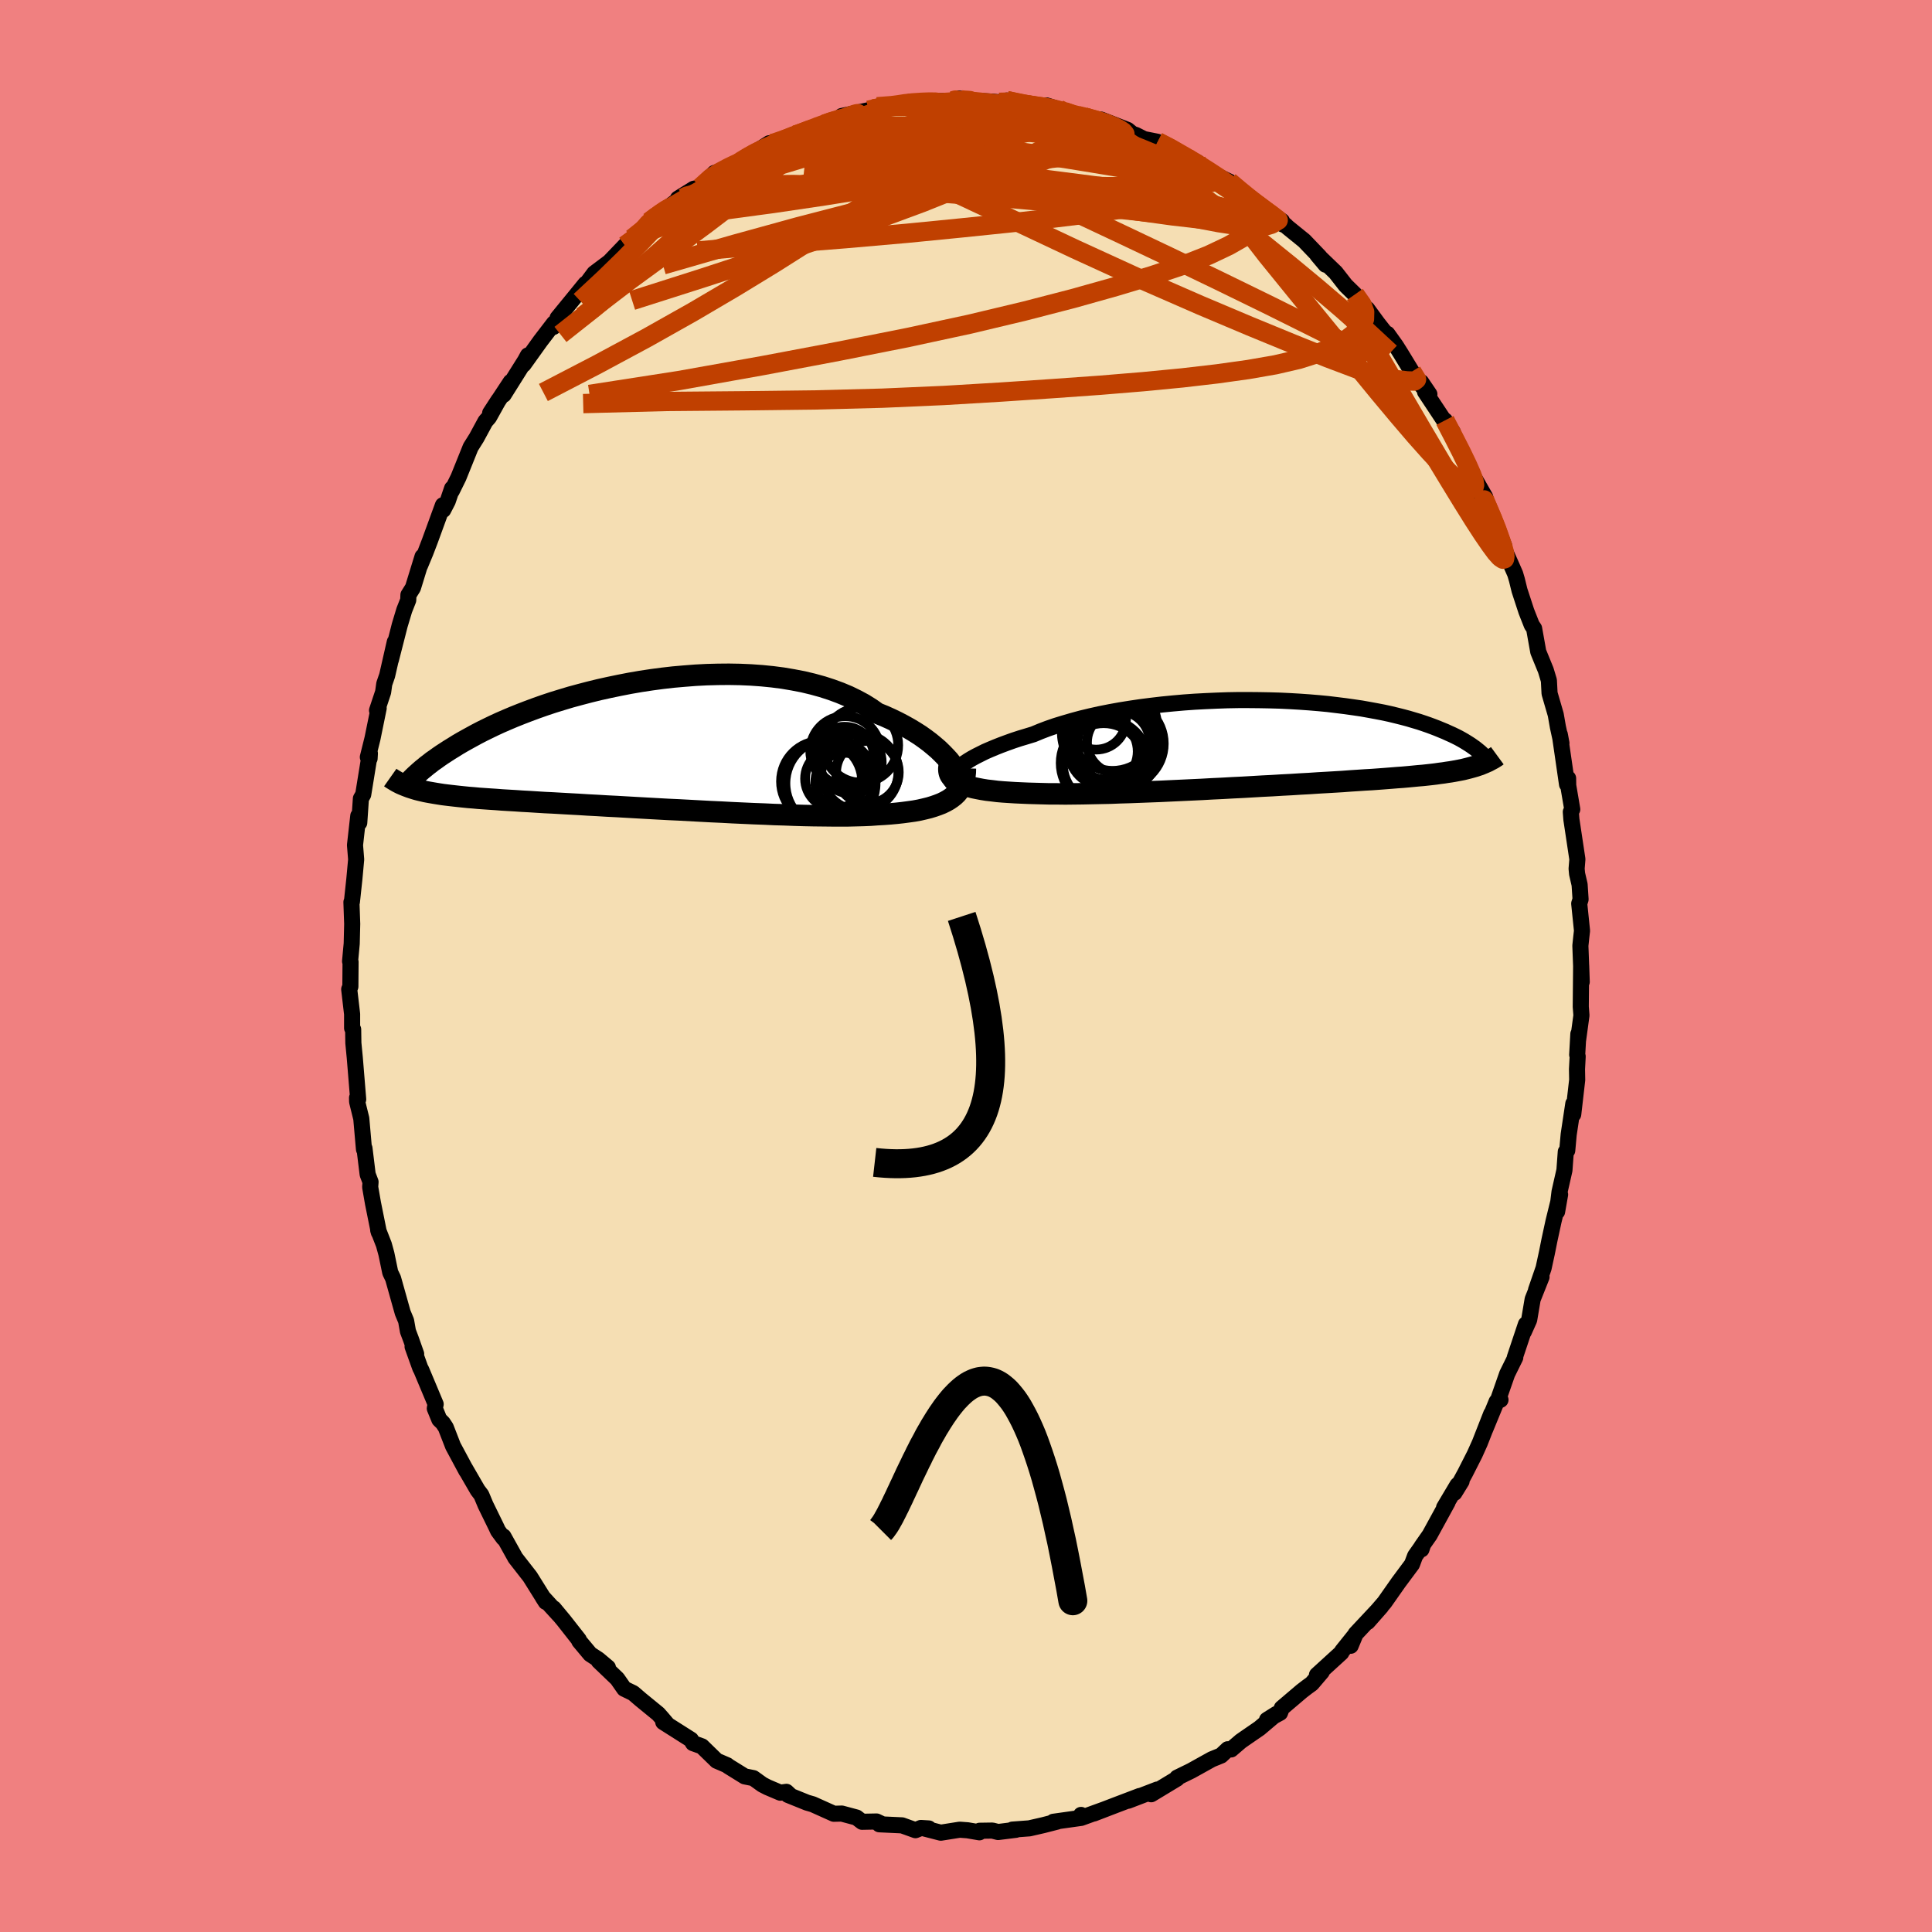 <svg xmlns="http://www.w3.org/2000/svg" width="500" height="500" viewBox="-100 -100 200 200"><defs><clipPath id="c"><path d="m32.95 1.92-.29-.37-.34-.37-.36-.37-.39-.38-.43-.37-.46-.38-.48-.36-.52-.37-.55-.35-.58-.35-.61-.34-.63-.33-.66-.32-.69-.31-.72-.29-.68-.48-.72-.45-.78-.42-.82-.4-.86-.36-.9-.33-.93-.3-.98-.27-1-.24-1.04-.2-1.06-.18-1.08-.14-1.1-.11-1.12-.08-1.14-.05-1.14-.02-1.15.01-1.15.03-1.16.06-1.15.09-1.15.1-1.14.13-1.12.15-1.12.17-1.1.19-1.08.21-1.06.22-1.04.23-1.02.25-.99.26-.96.26-.93.28-.91.28-.87.29-.85.3-.81.3-.78.3-.75.3-.71.3-.69.3-.65.3-.62.3-.59.29-.56.29-.53.29-.51.28-.48.27-.46.27-.43.27-.41.25-.4.26-.37.24-.35.24-.33.24-.32.22-.29.23-.28.21-.25.21-.25.2-.23.2-.21.19-.2.18-.19.18-.17.17-.28.91.25.08.25.08.27.08.28.07.3.07.3.07.32.06.34.06.35.06.37.06.38.06.4.05.42.05.44.05.45.05.48.05.49.05.52.04.53.05.57.04.58.04.62.04.64.05.67.04.69.04.73.05.75.04.78.05.81.05.84.04.87.05.89.05.92.05.95.06.97.05.99.06 1.01.05 1.04.06 1.05.06 1.07.06 1.08.06 1.09.06 1.1.05 1.11.06 1.11.06 1.12.06 1.11.05 1.11.06 1.11.05 1.09.05 1.08.04 1.07.05 1.05.03 1.03.04 1 .03.98.02.95.01.91.01h1.73l.8-.02.77-.02.72-.03.68-.05.7-.04.68-.05.65-.06.63-.07.6-.08.57-.08.55-.1.52-.12.49-.12.46-.14.43-.15.41-.16.37-.18.34-.19.31-.21"/></clipPath><clipPath id="b"><path d="m-32.8 2.48.28-.22.31-.22.35-.23.38-.23.42-.23.46-.23.48-.24.53-.23.55-.23.58-.23.62-.23.64-.23.67-.22.7-.21.72-.22.72-.3.76-.29.81-.28.85-.26.89-.26.92-.25.96-.23.99-.22 1.01-.2 1.05-.19 1.06-.17 1.08-.16 1.1-.14L-11.8-4l1.12-.11 1.13-.1 1.13-.08 1.13-.06 1.13-.05 1.12-.04 1.12-.02h1.1l1.09.01 1.08.02L.4-4.4l1.04.05 1.02.06.99.07.96.08.94.09.91.11.89.11.85.12.82.12.79.14.76.14.73.14.69.15.66.16.64.16.6.16.57.17.54.16.51.17.49.17.46.17.44.17.41.17.39.16.37.17.36.16.33.16.32.16.29.16.28.16.26.16.24.15.23.15.21.15.2.14.19.15.17.14.16.13.15.14-.15 1.15-.22.07-.23.08-.24.07-.25.07-.26.07-.28.07-.28.07-.3.06-.32.06-.32.06-.35.06-.36.05-.37.06-.4.05-.41.06-.42.05-.45.05-.47.05-.48.04-.51.05-.53.05-.56.05-.58.04-.61.05-.64.05-.66.05-.69.05-.72.04-.74.05-.77.05-.8.06-.83.05-.85.05-.88.05-.9.06-.93.05-.95.06-.97.05-.98.06-1.01.05-1.02.06-1.04.06-1.04.05-1.06.06-1.07.05-1.07.06-1.07.05-1.07.05-1.08.05-1.06.05-1.06.04-1.05.04-1.04.04-1.02.03-1 .04-.98.02-.96.02-.93.02-.91.01-.87.01-.84-.01h-.8l-.77-.02-.73-.02-.71-.02-.69-.03-.66-.03-.64-.04-.61-.04-.59-.05-.56-.07-.53-.06-.5-.08-.47-.09-.44-.09-.4-.11-.38-.11-.33-.12-.31-.14"/></clipPath><filter id="a"><feTurbulence baseFrequency=".05" numOctaves="3" result="noise" type="noise"/><feDisplacementMap in="SourceGraphic" in2="noise" scale="2"/></filter></defs><rect width="100%" height="100%" x="-100" y="-100" fill="#F08080"/><path fill="wheat" stroke="#000" stroke-linejoin="round" stroke-width="1.667" d="m63.74 1.64-.06-1.71-.04 4.29.07.89-.36 2.65.04-.72-.12 2.15.05.17-.07 1.32.02 1.11-.41 3.57.01-1.11-.48 3.19-.15 1.66-.15.13-.14 1.91-.51 2.25-.25 2.04.31-1.77-.68 2.77-.42 1.94-.26 1.3-.35 1.61-.78 2.26.57-1.35-.92 2.31-.36 2.13-.55 1.23.21-.77-1.15 3.44h.05l-.84 1.7-.95 2.72.26-.04-.4.18-1.19 2.89.63-1.62-1.18 3.01-.53 1.18-.99 1.95-1.11 2.04.74-1.2-.43.4-1.38 2.32.36-.54L48 58.9l-.84 1.2-.01.29.16-.48-.82 1.16-.32.86-1.39 1.87-1.46 2.08-1.74 2.02 1.39-1.58-2.64 2.82-.51 1.23.44-1.1-1.33 1.66-.08.16-2.52 2.3.5-.32-1.04 1.22-.47.34-.56.43-2.07 1.76-.18.49-1.35.73.97-.61-1.75 1.48-1.54 1.06-.4.28-.99.85-.35-.02-.69.65-.96.39-2.14 1.19-1.45.71-.01.1-2.68 1.62.08-.15.56-.34-3.02 1.16 1.19-.49-2.5.95-2.24.86 1.04-.4-2.37.86v-.31l-.02.31-2.85.4.4-.02-1.44.37-1.44.33-1.76.13.37.02-1.85.23-.59-.15-1.32.02-.02.16-1.23-.21-.81-.06-1.96.31-1.71-.44h.47l-.82-.05-.56.23-1.39-.5-2.35-.11h.32l-.61-.29-1.5.03-.57-.44-1.53-.41-.82.02-2.18-.98-.59-.17-1.98-.8.32.13-.48-.45-.63.09-1.34-.57-.52-.27-.93-.67-.9-.18-1.71-1.06-.1-.09-1.09-.47-1.53-1.49-.92-.33-.21-.36-2.87-1.82.36.17-.5-.59-.38-.43-1.81-1.48-.78-.67-.93-.45-.72-1.03-1.92-1.84.95.67-1-.84-.83-.54-1.13-1.35-.05-.15-1.57-2-1.03-1.24.55.68-1.69-1.85.32.5-1.63-2.61-1.53-1.96-.09-.17-1.13-2.03v.17l-.56-.76-.21-.45-1.09-2.23-.43-1.03-.38-.5-1.35-2.33.18.34-1.38-2.57-.75-1.93-.31-.47-.36-.35-.47-1.15.09-.44-1.48-3.53-.12-.23-.79-2.2.37.76-.54-1.53-.31-.82-.19-1.08-.35-.84-1-3.56-.29-.6-.4-1.93-.26-.95-.59-1.51.07.24-.61-3.03-.29-1.67.04-.52-.3-.79-.33-2.7-.05.11-.28-3.19-.43-1.74-.01-.4.12.15-.06-.72-.29-3.55-.15-1.56-.02-1.4-.11-.14V4.98l-.3-2.57.12-.28.02-2.55-.05-.07.17-1.83.05-2.04-.08-2.25.05-.03.16-1.5.09-.83.19-2.06-.12-1.48.34-3.03.1.71.17-2.5.24-.42.69-4.26-.03.53-.18-.14.48-1.93.64-3.14-.17.23.63-1.89.12-.86.3-.87.79-3.47-.41 1.87.92-3.6.47-1.56.41-1.04.02-.53.47-.75.99-3.22-.26.93.56-1.35.46-1.2 1.35-3.7.03.49.47-.91.45-1.32-.03.26.69-1.4 1.26-3.13.61-.97.92-1.7.37-.42.99-1.78-.87 1.34 2.13-3.23-.73 1.33 2.23-3.55.28-.52-.45.94 1.74-2.43 1.41-1.84-.07.39.97-1.44-.53.51 1.75-2.14 1.14-1.4.08.01-.33.46 1.16-1.56 1.57-1.18 1.62-1.69.73-.73.97-.69.79-1.04.79-.67-.38.34 2.72-2.03.43-.11-.58.07 1.64-1.02.68-.14 1.45-1.49.41-.14 1.44-.43 1.43-1.11-.08.25.61-.46 1.87-1.19-.87.67 3.29-1.54-.15.29 1.05-.45 1.59-.68-.14.09.65-.37 2.89-.75-.8-.08 2.77-.6.48-.14.41-.22 2.79-.22-1.09.18 1.08-.36.57-.09.59-.04 3.86-.08.7-.25-.38.25-.13-.15.76.05 3.15.18.73.07.78-.18 1.99.35-.61.04 2.13.28.95.1-.32-.26 1.25.39.26.23 2.44.59.12.03 2.29.69-.73-.47 2.75 1.07.49.4.38.13.83.42 1.41.28 1.4.64 1.62.98-.24.02 1.29.45.79.7-.81-.65.74.72 2.63 1.26.8.73 2.3 1.75-.82-.48.62.38 2.55 1.7.13.37.23.06.2.2 1.74 1.41 1.58 1.65.63.83-.85-1.01 1.9 1.83 1.03 1.32.96.94 1.2 1.5h.07l1.1 1.5.78.99.21.09.88 1.23.48.76 1.17 1.92 1.1 1.55-.12-.45.84 1.24-.45-.25 2.04 3.08.84 1.1-.82-1.22 1.2 2.35.48.67.87 2.08 1.61 2.82v.5l-.58-1.03.86 1.31.58 1.48 1.1 2.78-.32-.37 1 2.23.47 1.07.18.61.27 1.1.71 2.17.56 1.42.24.35.43 2.41.22.54.56 1.37.32 1.06.07 1.34.64 2.2.22 1.26.37 1.7-.17-.91.75 5.17.11-.63.01.74.42 2.47-.15.27.06.78.62 4.12-.08.98.05.53.26 1.12.1 1.52-.14.44.29 2.81-.07.6-.1.95.14 3.74-.06-1.71" filter="url(#a)"/><path fill="#fff" d="m-32.8 2.48.28-.22.31-.22.35-.23.38-.23.42-.23.46-.23.48-.24.53-.23.55-.23.58-.23.62-.23.64-.23.67-.22.7-.21.72-.22.72-.3.76-.29.81-.28.85-.26.89-.26.92-.25.96-.23.99-.22 1.01-.2 1.05-.19 1.06-.17 1.08-.16 1.1-.14L-11.8-4l1.12-.11 1.13-.1 1.13-.08 1.13-.06 1.13-.05 1.12-.04 1.12-.02h1.1l1.09.01 1.08.02L.4-4.4l1.04.05 1.02.06.99.07.96.08.94.09.91.11.89.11.85.12.82.12.79.14.76.14.73.14.69.15.66.16.64.16.6.16.57.17.54.16.51.17.49.17.46.17.44.17.41.17.39.16.37.17.36.16.33.16.32.16.29.16.28.16.26.16.24.15.23.15.21.15.2.14.19.15.17.14.16.13.15.14-.15 1.15-.22.07-.23.08-.24.07-.25.07-.26.07-.28.07-.28.07-.3.06-.32.06-.32.06-.35.06-.36.05-.37.06-.4.05-.41.06-.42.05-.45.05-.47.05-.48.04-.51.05-.53.05-.56.05-.58.04-.61.05-.64.05-.66.05-.69.05-.72.04-.74.05-.77.05-.8.06-.83.05-.85.05-.88.05-.9.06-.93.05-.95.06-.97.05-.98.06-1.01.05-1.02.06-1.04.06-1.04.05-1.06.06-1.07.05-1.07.06-1.07.05-1.07.05-1.08.05-1.06.05-1.06.04-1.05.04-1.04.04-1.02.03-1 .04-.98.02-.96.02-.93.02-.91.01-.87.01-.84-.01h-.8l-.77-.02-.73-.02-.71-.02-.69-.03-.66-.03-.64-.04-.61-.04-.59-.05-.56-.07-.53-.06-.5-.08-.47-.09-.44-.09-.4-.11-.38-.11-.33-.12-.31-.14" filter="url(#a)" transform="translate(32.1 -23.07)"/><path fill="#fff" d="m32.95 1.92-.29-.37-.34-.37-.36-.37-.39-.38-.43-.37-.46-.38-.48-.36-.52-.37-.55-.35-.58-.35-.61-.34-.63-.33-.66-.32-.69-.31-.72-.29-.68-.48-.72-.45-.78-.42-.82-.4-.86-.36-.9-.33-.93-.3-.98-.27-1-.24-1.04-.2-1.06-.18-1.08-.14-1.1-.11-1.12-.08-1.14-.05-1.14-.02-1.15.01-1.15.03-1.16.06-1.15.09-1.15.1-1.14.13-1.12.15-1.12.17-1.1.19-1.08.21-1.06.22-1.04.23-1.02.25-.99.26-.96.26-.93.28-.91.28-.87.29-.85.3-.81.3-.78.3-.75.3-.71.3-.69.3-.65.3-.62.3-.59.29-.56.29-.53.29-.51.28-.48.27-.46.27-.43.27-.41.25-.4.26-.37.24-.35.24-.33.24-.32.22-.29.23-.28.21-.25.21-.25.2-.23.2-.21.19-.2.18-.19.18-.17.17-.28.91.25.08.25.08.27.08.28.07.3.07.3.07.32.06.34.06.35.06.37.06.38.06.4.05.42.05.44.05.45.05.48.05.49.05.52.04.53.05.57.04.58.04.62.04.64.05.67.04.69.04.73.05.75.04.78.05.81.05.84.04.87.05.89.05.92.05.95.06.97.05.99.06 1.01.05 1.04.06 1.05.06 1.07.06 1.08.06 1.09.06 1.1.05 1.11.06 1.11.06 1.12.06 1.11.05 1.11.06 1.11.05 1.09.05 1.08.04 1.07.05 1.05.03 1.03.04 1 .03.98.02.95.01.91.01h1.73l.8-.02.77-.02.72-.03.68-.05.7-.04.68-.05.65-.06.63-.07.6-.08.57-.08.55-.1.52-.12.49-.12.46-.14.43-.15.41-.16.37-.18.34-.19.31-.21" filter="url(#a)" transform="translate(-34.43 -22.83)"/><g fill="none" stroke="#000" transform="translate(32.1 -23.07)"><path stroke-linejoin="round" stroke-width="1.667" d="m-33.42 4.15-.11-.1-.08-.13-.03-.13v-.16l.04-.16.08-.18.13-.19.16-.2.19-.2.24-.22.28-.22.31-.22.35-.23.38-.23.42-.23.46-.23.48-.24.53-.23.55-.23.58-.23.62-.23.64-.23.67-.22.7-.21.72-.22.72-.3.76-.29.81-.28.85-.26.89-.26.92-.25.96-.23.99-.22 1.01-.2 1.05-.19 1.06-.17 1.08-.16 1.1-.14L-11.8-4l1.12-.11 1.13-.1 1.13-.08 1.13-.06 1.13-.05 1.12-.04 1.12-.02h1.1l1.09.01 1.08.02L.4-4.4l1.04.05 1.02.06.99.07.96.08.94.09.91.11.89.11.85.12.82.12.79.14.76.14.73.14.69.15.66.16.64.16.6.16.57.17.54.16.51.17.49.17.46.17.44.17.41.17.39.16.37.17.36.16.33.16.32.16.29.16.28.16.26.16.24.15.23.15.21.15.2.14.19.15.17.14.16.13.15.14.14.13.13.12.12.12.11.12.11.12.09.11.09.11.08.1.08.1.07.1" filter="url(#a)"/><path stroke-linejoin="round" stroke-width="2.222" d="m-33.77 2.13-.08.26-.03.24.01.24.04.21.08.21.13.19.15.18.2.17.23.16.27.14.31.14.33.12.38.11.4.11.44.09.47.09.5.08.53.06.56.07.59.05.61.04.64.04.66.03.69.03.71.02.73.02.77.02h.8l.84.01.87-.01.91-.01.93-.02.96-.02.98-.02 1-.04 1.02-.03 1.04-.04 1.05-.04 1.06-.04 1.06-.05 1.08-.05 1.07-.05 1.07-.05 1.07-.06 1.07-.05 1.06-.06 1.04-.05 1.04-.06 1.02-.06L-.4 4.4l.98-.06.97-.05.95-.06.93-.05.9-.06.88-.05.85-.05.83-.05.8-.06.77-.05.74-.05.72-.04.69-.05.66-.05.64-.05.61-.05.58-.04.56-.05.53-.05.51-.05.48-.04.47-.05.45-.05.42-.05.41-.06.4-.05.37-.06.36-.05.35-.06.32-.06.32-.06.3-.06.28-.07.28-.07.26-.07.25-.07.24-.07.23-.08.22-.07.21-.09.2-.08.2-.09.19-.08.18-.1.17-.09.17-.09.16-.1.16-.1.15-.11" filter="url(#a)"/><circle cx="-18.623" cy="-2.413" r="3.082" clip-path="url(#b)" filter="url(#a)"/><circle cx="-17.083" cy="-.133" r="4.724" clip-path="url(#b)" filter="url(#a)"/><circle cx="-17.258" cy="-1.113" r="4.922" clip-path="url(#b)" filter="url(#a)"/><circle cx="-17.753" cy="2.057" r="4.546" clip-path="url(#b)" filter="url(#a)"/><circle cx="-17.848" cy="2.157" r="4.222" clip-path="url(#b)" filter="url(#a)"/><circle cx="-17.873" cy=".857" r="3.548" clip-path="url(#b)" filter="url(#a)"/><circle cx="-16.093" cy=".052" r="4.466" clip-path="url(#b)" filter="url(#a)"/><circle cx="-16.613" cy=".452" r="4.586" clip-path="url(#b)" filter="url(#a)"/><circle cx="-16.318" cy="-.073" r="3.256" clip-path="url(#b)" filter="url(#a)"/><circle cx="-16.928" cy="-1.743" r="4.61" clip-path="url(#b)" filter="url(#a)"/></g><g fill="none" stroke="#000" transform="translate(-34.43 -22.83)"><path stroke-linejoin="round" stroke-width="2.222" d="m34.22 4.78.01-.18-.03-.21-.05-.24-.08-.27-.1-.29-.14-.3-.17-.33-.21-.34-.23-.35-.27-.35-.29-.37-.34-.37-.36-.37-.39-.38-.43-.37-.46-.38-.48-.36-.52-.37-.55-.35-.58-.35-.61-.34-.63-.33-.66-.32-.69-.31-.72-.29-.68-.48-.72-.45-.78-.42-.82-.4-.86-.36-.9-.33-.93-.3-.98-.27-1-.24-1.04-.2-1.06-.18-1.08-.14-1.1-.11-1.12-.08-1.14-.05-1.14-.02-1.15.01-1.15.03-1.16.06-1.15.09-1.15.1-1.14.13-1.12.15-1.12.17-1.1.19-1.08.21-1.06.22-1.04.23-1.02.25-.99.26-.96.26-.93.28-.91.28-.87.29-.85.3-.81.3-.78.3-.75.3-.71.3-.69.3-.65.3-.62.3-.59.29-.56.29-.53.29-.51.28-.48.27-.46.27-.43.27-.41.25-.4.26-.37.24-.35.24-.33.24-.32.22-.29.23-.28.21-.25.21-.25.2-.23.2-.21.19-.2.18-.19.18-.17.17-.16.16-.15.16-.14.15-.14.14-.12.14-.11.13-.11.12-.09.12-.1.11-.08.11" filter="url(#a)"/><path stroke-linejoin="round" stroke-width="2.222" d="m34.37 2.37-.01.4-.04.37-.07.35-.1.33-.13.32-.16.29-.19.27-.21.26-.25.24-.28.22-.31.21-.34.19-.37.18-.41.16-.43.15-.46.14-.49.12-.52.12-.55.1-.57.08-.6.08-.63.07-.65.06-.68.05-.7.04-.68.05-.72.03-.77.02-.8.02h-1.73l-.91-.01-.95-.01-.98-.02-1-.03-1.03-.04-1.05-.03-1.07-.05-1.08-.04-1.09-.05-1.11-.05-1.11-.06-1.11-.05-1.12-.06-1.11-.06-1.11-.06-1.1-.05-1.09-.06-1.08-.06-1.07-.06-1.05-.06-1.04-.06-1.01-.05-.99-.06-.97-.05-.95-.06-.92-.05-.89-.05-.87-.05-.84-.04-.81-.05-.78-.05-.75-.04-.73-.05-.69-.04-.67-.04-.64-.05-.62-.04-.58-.04-.57-.04-.53-.05-.52-.04-.49-.05-.48-.05-.45-.05-.44-.05-.42-.05-.4-.05-.38-.06-.37-.06-.35-.06-.34-.06-.32-.06-.3-.07-.3-.07-.28-.07-.27-.08-.25-.08-.25-.08-.24-.09-.23-.09-.22-.09-.21-.09-.2-.1-.19-.1-.19-.11-.18-.11-.18-.11-.17-.12" filter="url(#a)"/><circle cx="22.489" cy="1.745" r="3.218" clip-path="url(#c)" filter="url(#a)"/><circle cx="21.919" cy=".58" r="3.612" clip-path="url(#c)" filter="url(#a)"/><circle cx="19.479" cy="3.725" r="4.2" clip-path="url(#c)" filter="url(#a)"/><circle cx="23.539" cy="-.025" r="3.872" clip-path="url(#c)" filter="url(#a)"/><circle cx="20.869" cy="3.44" r="3.098" clip-path="url(#c)" filter="url(#a)"/><circle cx="21.864" cy="3.79" r="3.032" clip-path="url(#c)" filter="url(#a)"/><circle cx="21.864" cy="1.09" r="3.032" clip-path="url(#c)" filter="url(#a)"/><circle cx="24.229" cy="2.775" r="3.242" clip-path="url(#c)" filter="url(#a)"/><circle cx="23.449" cy="2.765" r="3.982" clip-path="url(#c)" filter="url(#a)"/><circle cx="20.404" cy="3.92" r="4.666" clip-path="url(#c)" filter="url(#a)"/></g><g fill="none" stroke="#C04000" stroke-linejoin="round" stroke-width="2"><path d="m-33.59-76 .69-.81.61-.57.64-.5.56-.38.37-.21.13-.01-.09.2-.29.4-.52.62-.84.92-1.25 1.32-1.69 1.74-2.14 2.09-2.52 2.35m38.85-20.72.42-.04 1.32.1 1.72.17 1.76.2 1.64.22 1.49.23 1.35.22 1.19.21 1 .16.77.12.5.07.23.03-.11-.02-.64-.15m-34.41 4.52.92-.57 1.19-.56 1.37-.51 1.49-.5 1.52-.48 1.49-.48 1.44-.45 1.38-.43 1.28-.41 1.1-.37.87-.31.61-.25.4-.15.21-.06h-.15" filter="url(#a)"/><path d="m6.2-89.24.19.1.76.11.68.09.55.11.49.14.44.19.34.19.17.2-.07.19-.34.17-.64.15-.95.14-1.29.11-1.67.08-2.09.08-2.54.07-3.07.08-3.67.09-4.33.09m64.58 38.3-.08.17.09.3.3.72.4.96.39.99.31.87.21.69.11.49v.3l-.11.1-.24-.12-.38-.39-.53-.69-.7-1.01-.88-1.35-1.05-1.69-1.25-2.06-1.47-2.46-1.72-2.91-2.01-3.43-2.38-4.07-2.85-4.81M29.54-79.2l.87.63.62.63.03.38-.47.21-.86.14-1.27.09-1.76-.02-2.35-.17-2.97-.34-3.62-.5-4.23-.65-4.9-.83-5.61-1.07-6.39-1.37-7.11-1.71" filter="url(#a)"/><path d="m-1.4-89.56.29-.08.04.08.2.16.39.26.43.35.28.44.02.55-.27.65-.58.77-.91.89-1.21 1.02-1.51 1.16-1.81 1.33-2.11 1.5-2.41 1.67-2.76 1.86-3.12 2.04-3.51 2.22-3.95 2.41-4.37 2.57-4.78 2.69-5.15 2.77-5.55 2.88M4.21-89.59l1.36.31 1.19.36 1.34.42 1.45.48 1.55.57 1.66.66 1.78.72 1.85.75 1.88.76 1.82.75 1.72.72 1.55.67 1.34.6 1.12.49.87.33.49.05" filter="url(#a)"/><path d="m9.6-88.69.65.33.68.42.3.48-.14.56-.6.68-1.1.81-1.64.96-2.21 1.12-2.77 1.28-3.34 1.43-3.91 1.57-4.54 1.68-5.25 1.84-6.03 2.03-6.8 2.23-7.46 2.38" filter="url(#a)"/><path d="m46.15-61.53.49.8-.23.18-.74-.02-1.2-.14-1.71-.39-2.32-.72-2.97-1.12-3.65-1.47-4.38-1.8-5.14-2.17-6.02-2.63-6.97-3.19-8-3.77-9.05-4.24" filter="url(#a)"/><path d="m40.26-69.52.73 1.04.28.77-.02.74-.31.7-.62.69-.94.72-1.27.72-1.63.7-2.02.64-2.42.56-2.81.49-3.22.45-3.62.42-4.04.39-4.47.37-4.92.35-5.39.36-5.87.35-6.37.28-6.9.18-7.45.09-8.01.07-8.6.22m5.07-17.09.98-.78 1.14-.86 1.33-.88 1.52-.93 1.67-.97 1.74-.98 1.78-.97 1.83-.98 1.83-.98 1.76-.95 1.58-.87 1.34-.74 1.01-.57.58-.36" filter="url(#a)"/><path d="m-27.5-80.6 1.11-1 .92-.58.82-.44.68-.33.51-.22.36-.11.23.02.1.16-.07.31-.26.47-.49.65-.76.84-1.03 1.04-1.31 1.27-1.6 1.5-1.93 1.76-2.33 2.06-2.78 2.42-3.21 2.68-3.44 2.72M22.86-83.7l.14.15.29.24.12.23v.27l-.04.35-.17.43-.41.43-.77.37-1.2.29-1.63.18-2.07.08H14.6l-2.98-.07-3.45-.13-3.95-.18-4.46-.23-5.01-.33-5.53-.46-5.94-.64" filter="url(#a)"/><path d="m-32.8-77.04.67-.5.96-.61 1.17-.71 1.23-.71 1.28-.71 1.37-.74 1.46-.77 1.5-.78 1.48-.76 1.43-.73 1.33-.67 1.23-.61 1.13-.56 1.01-.49.85-.43.65-.34.38-.22.07-.09-.3.06-.74.25m5.03-1.57.97-.16 1.17-.08 1.12-.03h1.24l1.48.03 1.68.05 1.73.08 1.67.09 1.54.11 1.44.11 1.38.12 1.34.11 1.25.08 1.07.07.8.03.51.01.17-.03-.19-.11-.58-.2" filter="url(#a)"/><path d="m-20.37-85.17.4.09 1.38-.24 1.58-.19 1.69-.1 1.84-.03 1.99.02 2.18.06 2.33.1 2.45.13 2.52.19 2.56.24 2.55.3 2.51.33 2.48.36 2.46.37 2.46.4 2.47.41 2.41.4 2.28.39 2.1.37 1.89.31 1.65.13" filter="url(#a)"/><path d="m-15.6-86.79 1.35-.25 2.03.06 2.41.42 2.8.77 3.17 1.11 3.49 1.4 3.76 1.63 3.99 1.83 4.26 1.97 4.57 2.15 4.89 2.32 5.13 2.47 5.2 2.54 5.14 2.56 5.18 2.64M19.84-85.32l1.28.65.96.55.7.4.52.31.4.26.36.27.34.28.29.29.14.25-.12.14h-.43l-.78-.18-1.11-.34-1.43-.5-1.76-.66-2.09-.79-2.45-.93-2.86-1.11-3.34-1.38" filter="url(#a)"/><path d="m12.3-87.87.61.17.87.24.83.27.72.3.56.28.37.25.19.23v.19l-.22.16-.51.11-.88.03-1.3-.04-1.71-.13-2.07-.18-2.35-.23-2.61-.26-2.96-.33-3.5-.43-4.06-.59m-4.37-.76.65-.15 1.04-.15 1.16-.12 1.16-.1 1.18-.1 1.26-.09 1.31-.09 1.22-.08.93-.05.51-.05.07-.02-.25-.02-.35-.02-.29-.03m30.65 10.84 1.5 1.1.41.48-.09.25-.37.21-.67.19-1.09.08-1.59-.12-2.11-.32-2.61-.5-3.17-.68-3.79-.89-4.52-1.13-5.31-1.4-6.14-1.67-7.02-1.9" filter="url(#a)"/><path d="m9.86-88.46 1.64.42.98.31.67.3.44.33.19.37-.07.4-.35.42-.62.44-.9.47-1.23.49-1.63.51-2.07.53-2.54.53-3.02.56-3.45.59-3.82.65-4.19.69-4.61.74-5.21.77-5.96.8m75.47 21.66.93 1.79.76 1.49.64 1.33.45 1.02.23.66.06.4-.06.24-.17.12-.29-.01-.45-.21-.62-.47-.82-.74-1.02-1.04-1.24-1.33-1.47-1.65-1.71-2-2-2.39-2.32-2.83-2.71-3.33-3.14-3.84-3.49-4.3-3.53-4.56m-47.98-7.04.32.04 1.16-.39 1.2-.43 1.13-.41 1.07-.39 1.04-.37.98-.36.88-.31.72-.26.49-.16.18-.03-.18.09-.54.22-.91.34-1.29.44-1.73.6" filter="url(#a)"/><path d="m27.26-81.2 1.02.86.88.72.69.55.61.48.51.42.38.36.23.3.08.24-.08.17-.28.08-.52-.03-.78-.18-1.05-.33-1.34-.47-1.63-.64-1.93-.84-2.26-1.04-2.62-1.28-3.01-1.51-3.43-1.78-3.87-2.07m-5.43-2.22.98-.02 1.02.13.93.14.87.13.77.12.7.12.65.15.59.16.52.16.37.15.16.13-.1.09-.41.05-.74.01-1.04-.05-1.29-.1-1.53-.15-1.89-.21-2.53-.25-3.46-.33m-27.24 9.47.32-.18 1.35-.36 1.9-.36 2.29-.29 2.61-.16 2.88-.04 3.12.08 3.32.16 3.53.23 3.72.28 3.9.3 4.05.32 4.16.37 4.25.42 4.29.46 4.25.45 4.12.33 4.02.25" filter="url(#a)"/><path d="m22.86-83.7.24.19.6.34.65.4.76.48.93.61 1.04.69 1.05.72.95.66.78.55.59.44.4.3.18.16-.04.02-.24-.11-.44-.23-.61-.34-.8-.48-1.02-.66-1.3-.86-1.67-1.12-2.18-1.47m-46.93.75.97-.69.73-.44.81-.44.92-.45.96-.44.95-.4.87-.35.73-.28.58-.22.39-.15.22-.06.02.03-.19.14-.45.26-.74.41-1.09.56-1.52.74-2 .92-2.45 1.18m78.23 34.28-.1-.19.37.79.49 1.13.45 1.13.35.98.27.79.16.61.06.42-.04.25-.16.04-.3-.2-.44-.49-.59-.8-.77-1.12-.94-1.45-1.13-1.81-1.34-2.19-1.59-2.62-1.86-3.11-2.18-3.68-2.49-4.22-2.63-4.55M12.3-87.87l.5.18.56.3.31.39-.02.48-.4.54-.8.59-1.18.65-1.59.72-2.06.8-2.58.88-3.18.93-3.82 1.01-4.46 1.1-5.13 1.26-5.83 1.51-6.57 1.81-7.42 2.14m-3.92-2 .98-.72 1.44-.79 1.83-.79 2.2-.78 2.58-.79 2.89-.8 3.14-.81 3.33-.82 3.5-.85 3.68-.87 3.82-.9 3.91-.9 3.9-.89 3.8-.87 3.64-.8" filter="url(#a)"/><path d="m12.3-87.87.79.34 1.43.76 1.78 1.11 2.03 1.4 2.21 1.61 2.36 1.77 2.52 1.93 2.67 2.07 2.76 2.18 2.75 2.22 2.67 2.21 2.59 2.21 2.57 2.27 2.49 2.31m-79.21-11.1.96-.7 1.39-.72 1.72-.68 2.08-.64 2.41-.61 2.71-.6 2.96-.58 3.16-.58 3.35-.6 3.52-.64 3.71-.63 3.87-.6 4.02-.54 4.09-.46 4.08-.43 3.98-.47 3.76-.58m3.36-.68 1.34.71 1.18.71 1.04.68.99.66.98.67 1.04.71 1.13.77 1.2.82 1.15.79.99.67.73.49.47.3.24.13-.03-.04-.44-.34-1.01-.73M-9.2-88.95l1.56-.12.67-.09.64-.1.81-.09.9-.06.84-.03.64.01.44.07.26.11.14.16v.21l-.15.25-.38.31-.66.37-.97.42-1.28.47-1.59.54-1.9.59-2.22.68-2.57.77-2.93.87-3.34 1.01-3.76 1.12" filter="url(#a)"/><path d="m12.3-87.87.58.16.8.23.71.24.51.26.24.23-.04.18-.3.12-.59.07-.98.03-1.49-.05-2.09-.15-2.66-.26-3.15-.39-3.55-.5-4.08-.61m33.33 9.11.83.69.5.82-.18.72-.73.7-1.17.79-1.59.91-2.09.99-2.64 1.04-3.21 1.07-3.79 1.14-4.38 1.23-5.02 1.3-5.7 1.36-6.4 1.38-7.14 1.42-7.89 1.49-8.63 1.54-9.28 1.44" filter="url(#a)"/><path d="m4.21-89.59 1.23.25.78.16.69.13.54.11.42.14.31.17.22.21.08.25-.1.28-.34.29-.62.31-.93.32-1.25.33-1.59.34-1.93.35-2.31.36-2.72.37-3.16.39-3.61.4-4.02.38-4.32.31" filter="url(#a)"/><path d="m-17.95-86.04.2.07.48-.11.4-.05.19.1-.02.27-.26.46-.56.68-.93.94-1.37 1.24-1.87 1.58-2.4 1.92-2.96 2.25-3.52 2.59-4.16 3.04-4.98 3.8" filter="url(#a)"/><path d="m-22.77-83.77.47.04 1.37-.13 2.01-.09 2.53.02 2.94.14 3.27.23 3.52.33 3.75.4 3.96.48 4.17.54 4.32.55 4.41.57 4.46.61 4.56.77 4.75 1.02" filter="url(#a)"/><path d="m23.91-83.23.23.34-.05.27v.49l-.11.67-.47.73-.99.68-1.56.62-2.13.55-2.68.51-3.26.48-3.84.47-4.45.49-5.04.52-5.67.56-6.39.56-7.21.57-8.07.7m9.83-12.02.29.02.77-.27.86-.33.84-.32.8-.29.71-.25.54-.17.31-.06-.04.07-.44.23-.92.39-1.44.56-1.95.74-2.41.98" filter="url(#a)"/></g><path fill="none" stroke="#000" stroke-linejoin="round" stroke-width="3" d="M-9.45 20.33Q8.56 22.365-.445-5.134" filter="url(#a)"/><path fill="#D77F8C" stroke="#000" stroke-linejoin="round" stroke-width="3" d="m-8.82 58.36.1-.1.09-.12.1-.14.11-.15.11-.17.11-.18.11-.2.12-.21.12-.22.12-.24.13-.25.13-.27.14-.27.13-.28.14-.29.15-.31.14-.31.15-.31.15-.33.16-.33.15-.33.16-.34.16-.35.17-.35.17-.35.17-.35.17-.36.18-.35.17-.36.18-.35.18-.36.19-.35.19-.35.18-.35.19-.34.2-.34.19-.34.2-.32.2-.33.2-.31.2-.31.21-.3.2-.29.21-.28.21-.27.21-.26.21-.25.22-.23.21-.22.22-.21.22-.2.22-.18.22-.16.22-.15.22-.13.23-.11.23-.1.22-.07.23-.06.23-.03.23-.02.23.01.23.03.23.05.24.07.23.1.23.12.24.15.23.18.24.2.24.23.23.26.24.29.24.31.24.35.24.38.23.41.24.44.24.47.24.51.24.54.24.57.24.62.23.64.24.69.24.72.24.76.24.8.23.83.24.88.24.92.23.96.24 1 .23 1.05.24 1.08.23 1.14.23 1.17.23 1.22.24 1.27.23 1.32-.23-1.32-.24-1.27-.23-1.22-.23-1.17-.23-1.14-.24-1.08-.23-1.05-.24-1-.23-.96-.24-.92-.24-.88-.23-.83-.24-.8-.24-.76-.24-.72-.24-.69-.23-.64-.24-.62-.24-.57-.24-.54-.24-.51-.24-.47-.24-.44-.23-.41-.24-.38-.24-.35-.24-.31-.24-.29-.23-.26-.24-.23-.24-.2-.23-.18-.24-.15-.23-.12-.23-.1-.24-.07-.23-.05-.23-.03-.23-.01-.23.02-.23.03-.23.06-.22.07-.23.1-.23.11-.22.13-.22.15-.22.16-.22.18-.22.2-.22.21-.21.22-.22.23-.21.25-.21.26-.21.27-.21.28-.2.29-.21.3-.2.31-.2.31-.2.33-.2.32-.19.34-.2.34-.19.34-.18.35-.19.35-.19.35-.18.36-.18.35-.17.36-.18.35-.17.36-.17.35-.17.35-.17.35-.16.35-.16.34-.15.33-.16.33-.15.33-.15.31-.14.31-.15.31-.14.29-.13.28-.14.27-.13.27-.13.25-.12.24-.12.22-.12.21-.11.2-.11.18-.11.17-.11.15-.1.14-.09.12" filter="url(#a)"/></svg>